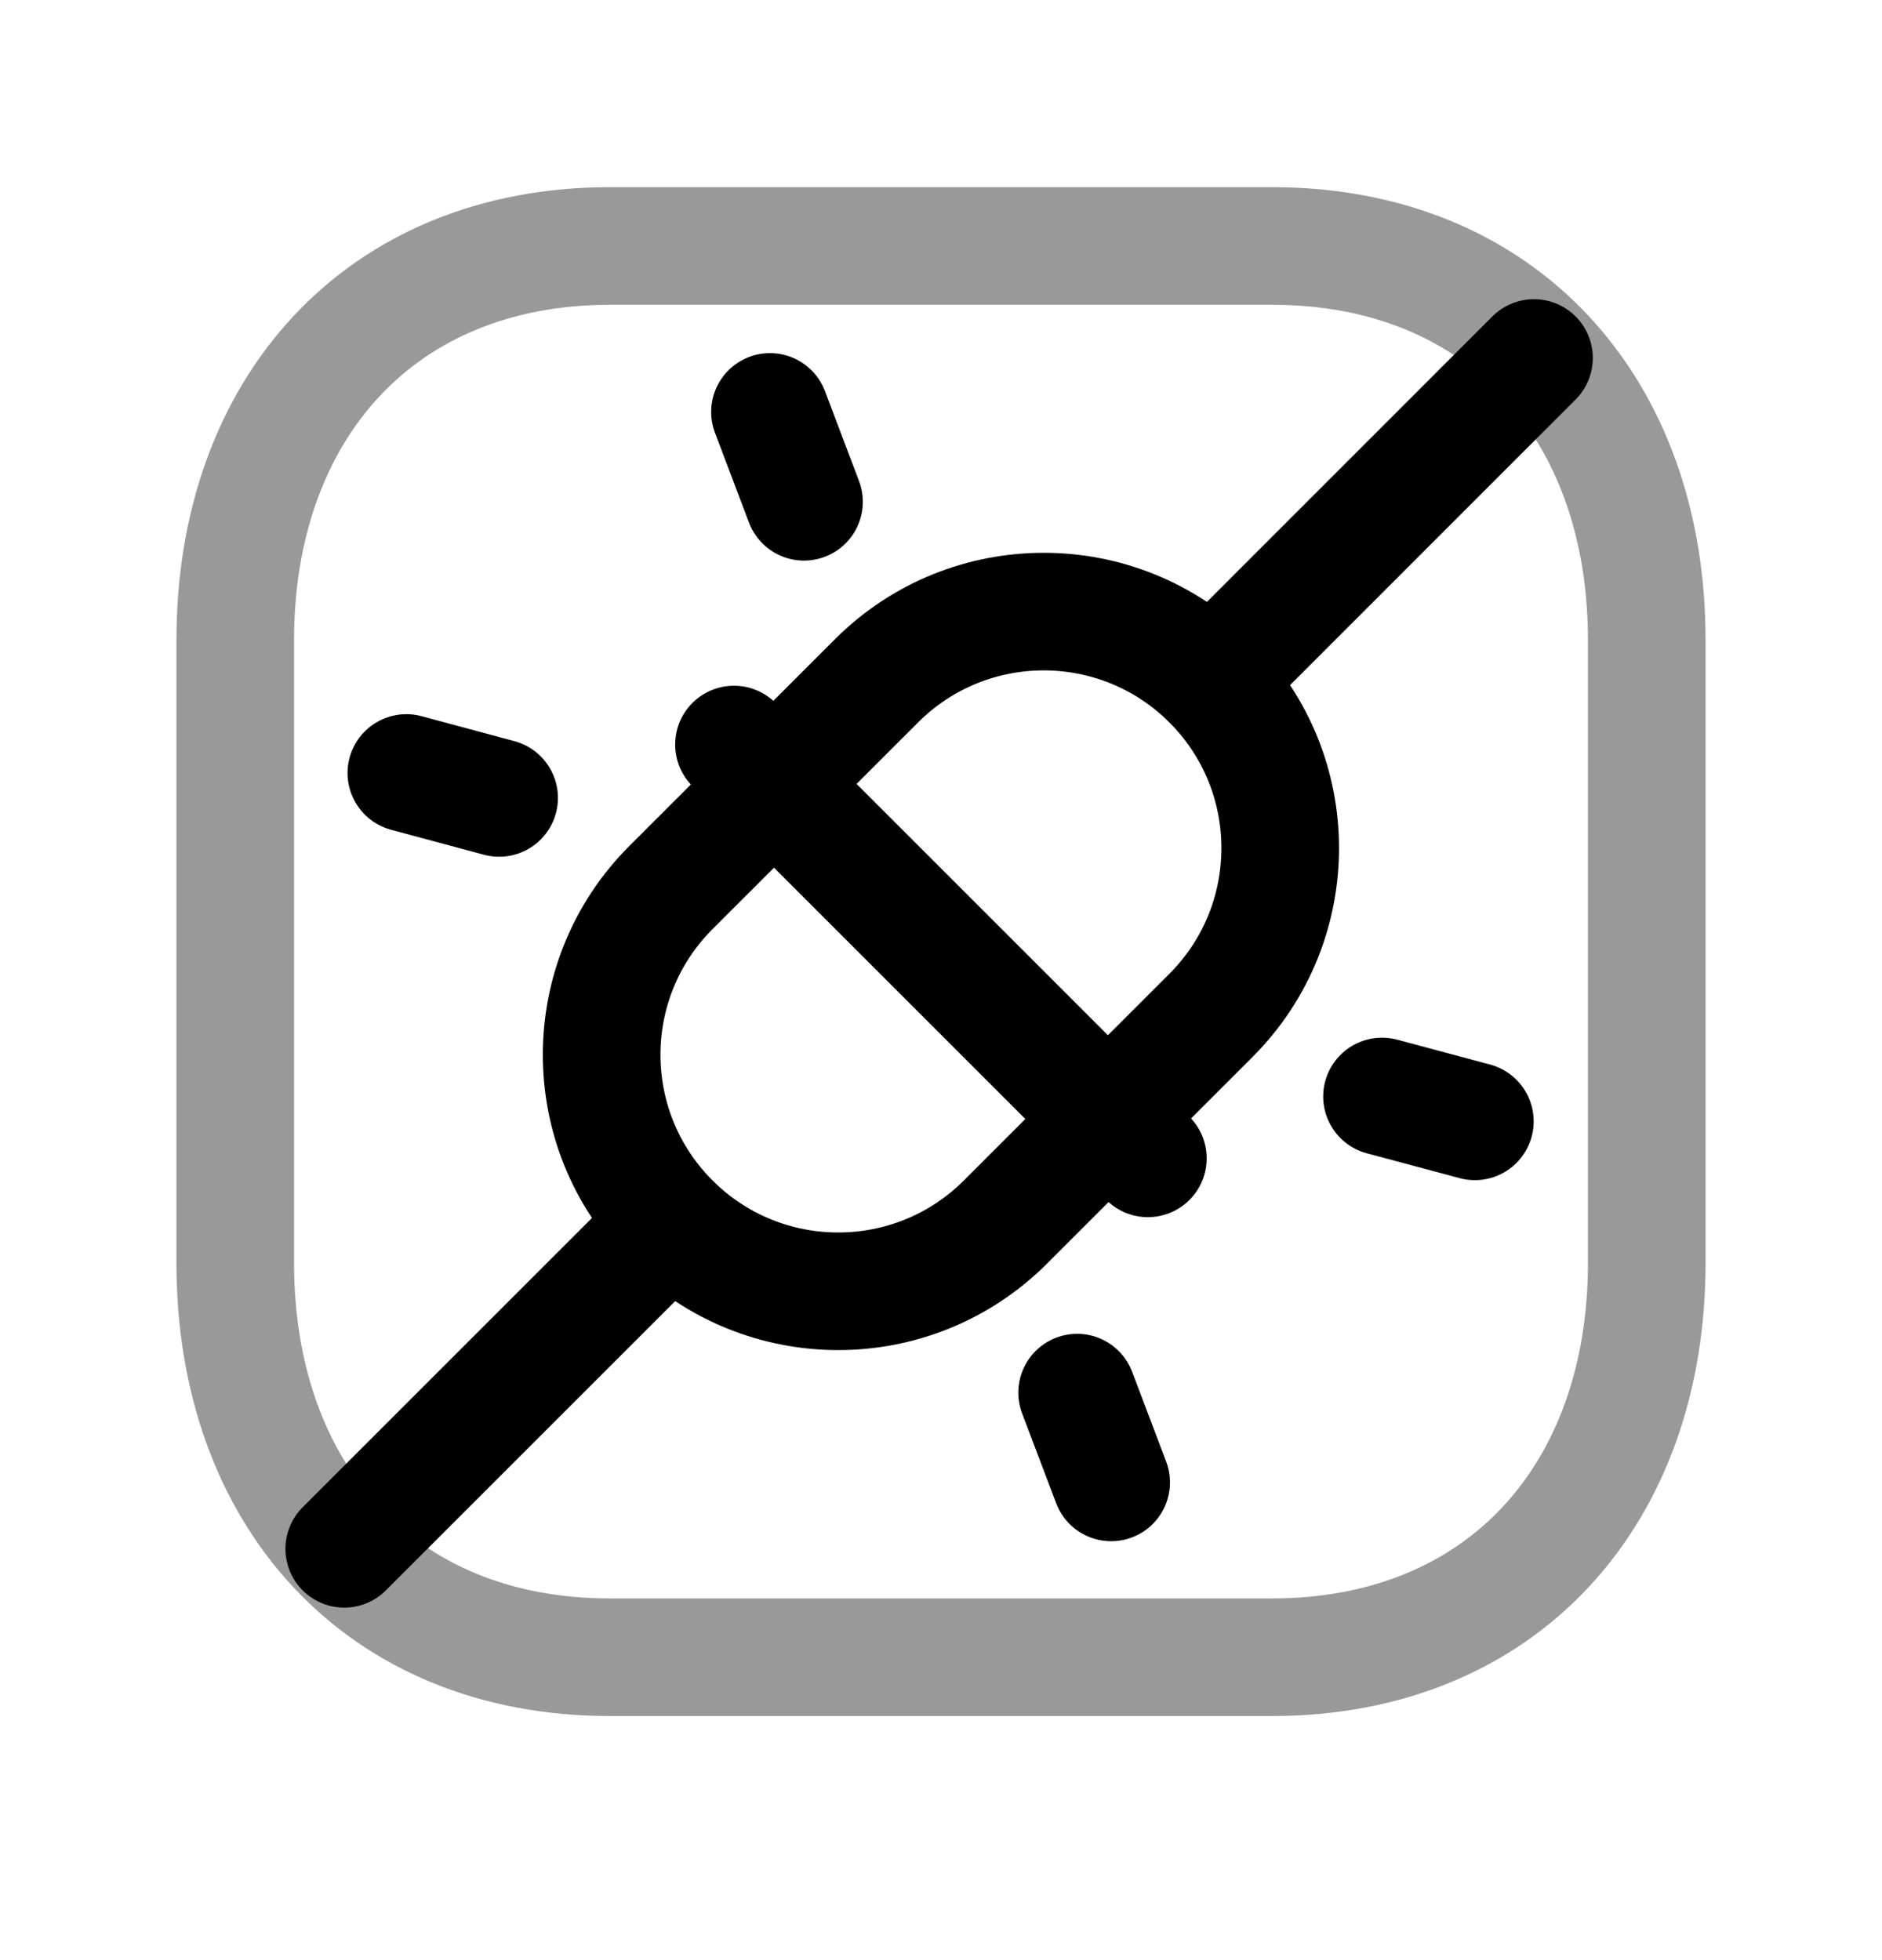 <svg width="24" height="25" viewBox="0 0 24 25" fill="none" xmlns="http://www.w3.org/2000/svg">
<path opacity="0.4" d="M7.782 3.137H16.217C19.165 3.137 21 5.218 21 8.163V16.11C21 19.055 19.165 21.137 16.216 21.137H7.782C4.834 21.137 3 19.055 3 16.11V8.163C3 5.218 4.843 3.137 7.782 3.137Z" stroke="black" stroke-width="1.5" stroke-linecap="round" stroke-linejoin="round"/>
<path d="M9.872 9.989L11.177 8.684C12.355 7.506 14.265 7.506 15.443 8.684C16.62 9.862 16.62 11.772 15.443 12.95L14.138 14.255" stroke="black" stroke-width="1.5" stroke-linecap="round" stroke-linejoin="round"/>
<path d="M15.446 8.683L19.562 4.566" stroke="black" stroke-width="1.5" stroke-linecap="round" stroke-linejoin="round"/>
<path d="M14.127 14.281L12.822 15.586C11.644 16.764 9.734 16.764 8.556 15.586C7.378 14.408 7.378 12.498 8.556 11.32L9.861 10.016" stroke="black" stroke-width="1.5" stroke-linecap="round" stroke-linejoin="round"/>
<path d="M14.638 14.774L9.36 9.496" stroke="black" stroke-width="1.5" stroke-linecap="round" stroke-linejoin="round"/>
<path d="M8.554 15.59L4.39 19.754" stroke="black" stroke-width="1.5" stroke-linecap="round" stroke-linejoin="round"/>
<path d="M17.624 13.985L18.808 14.302" stroke="black" stroke-width="1.5" stroke-linecap="round" stroke-linejoin="round"/>
<path d="M5.182 9.859L6.365 10.177" stroke="black" stroke-width="1.5" stroke-linecap="round" stroke-linejoin="round"/>
<path d="M13.736 17.762L14.17 18.907" stroke="black" stroke-width="1.5" stroke-linecap="round" stroke-linejoin="round"/>
<path d="M9.819 5.254L10.253 6.4" stroke="black" stroke-width="1.5" stroke-linecap="round" stroke-linejoin="round"/>
</svg>